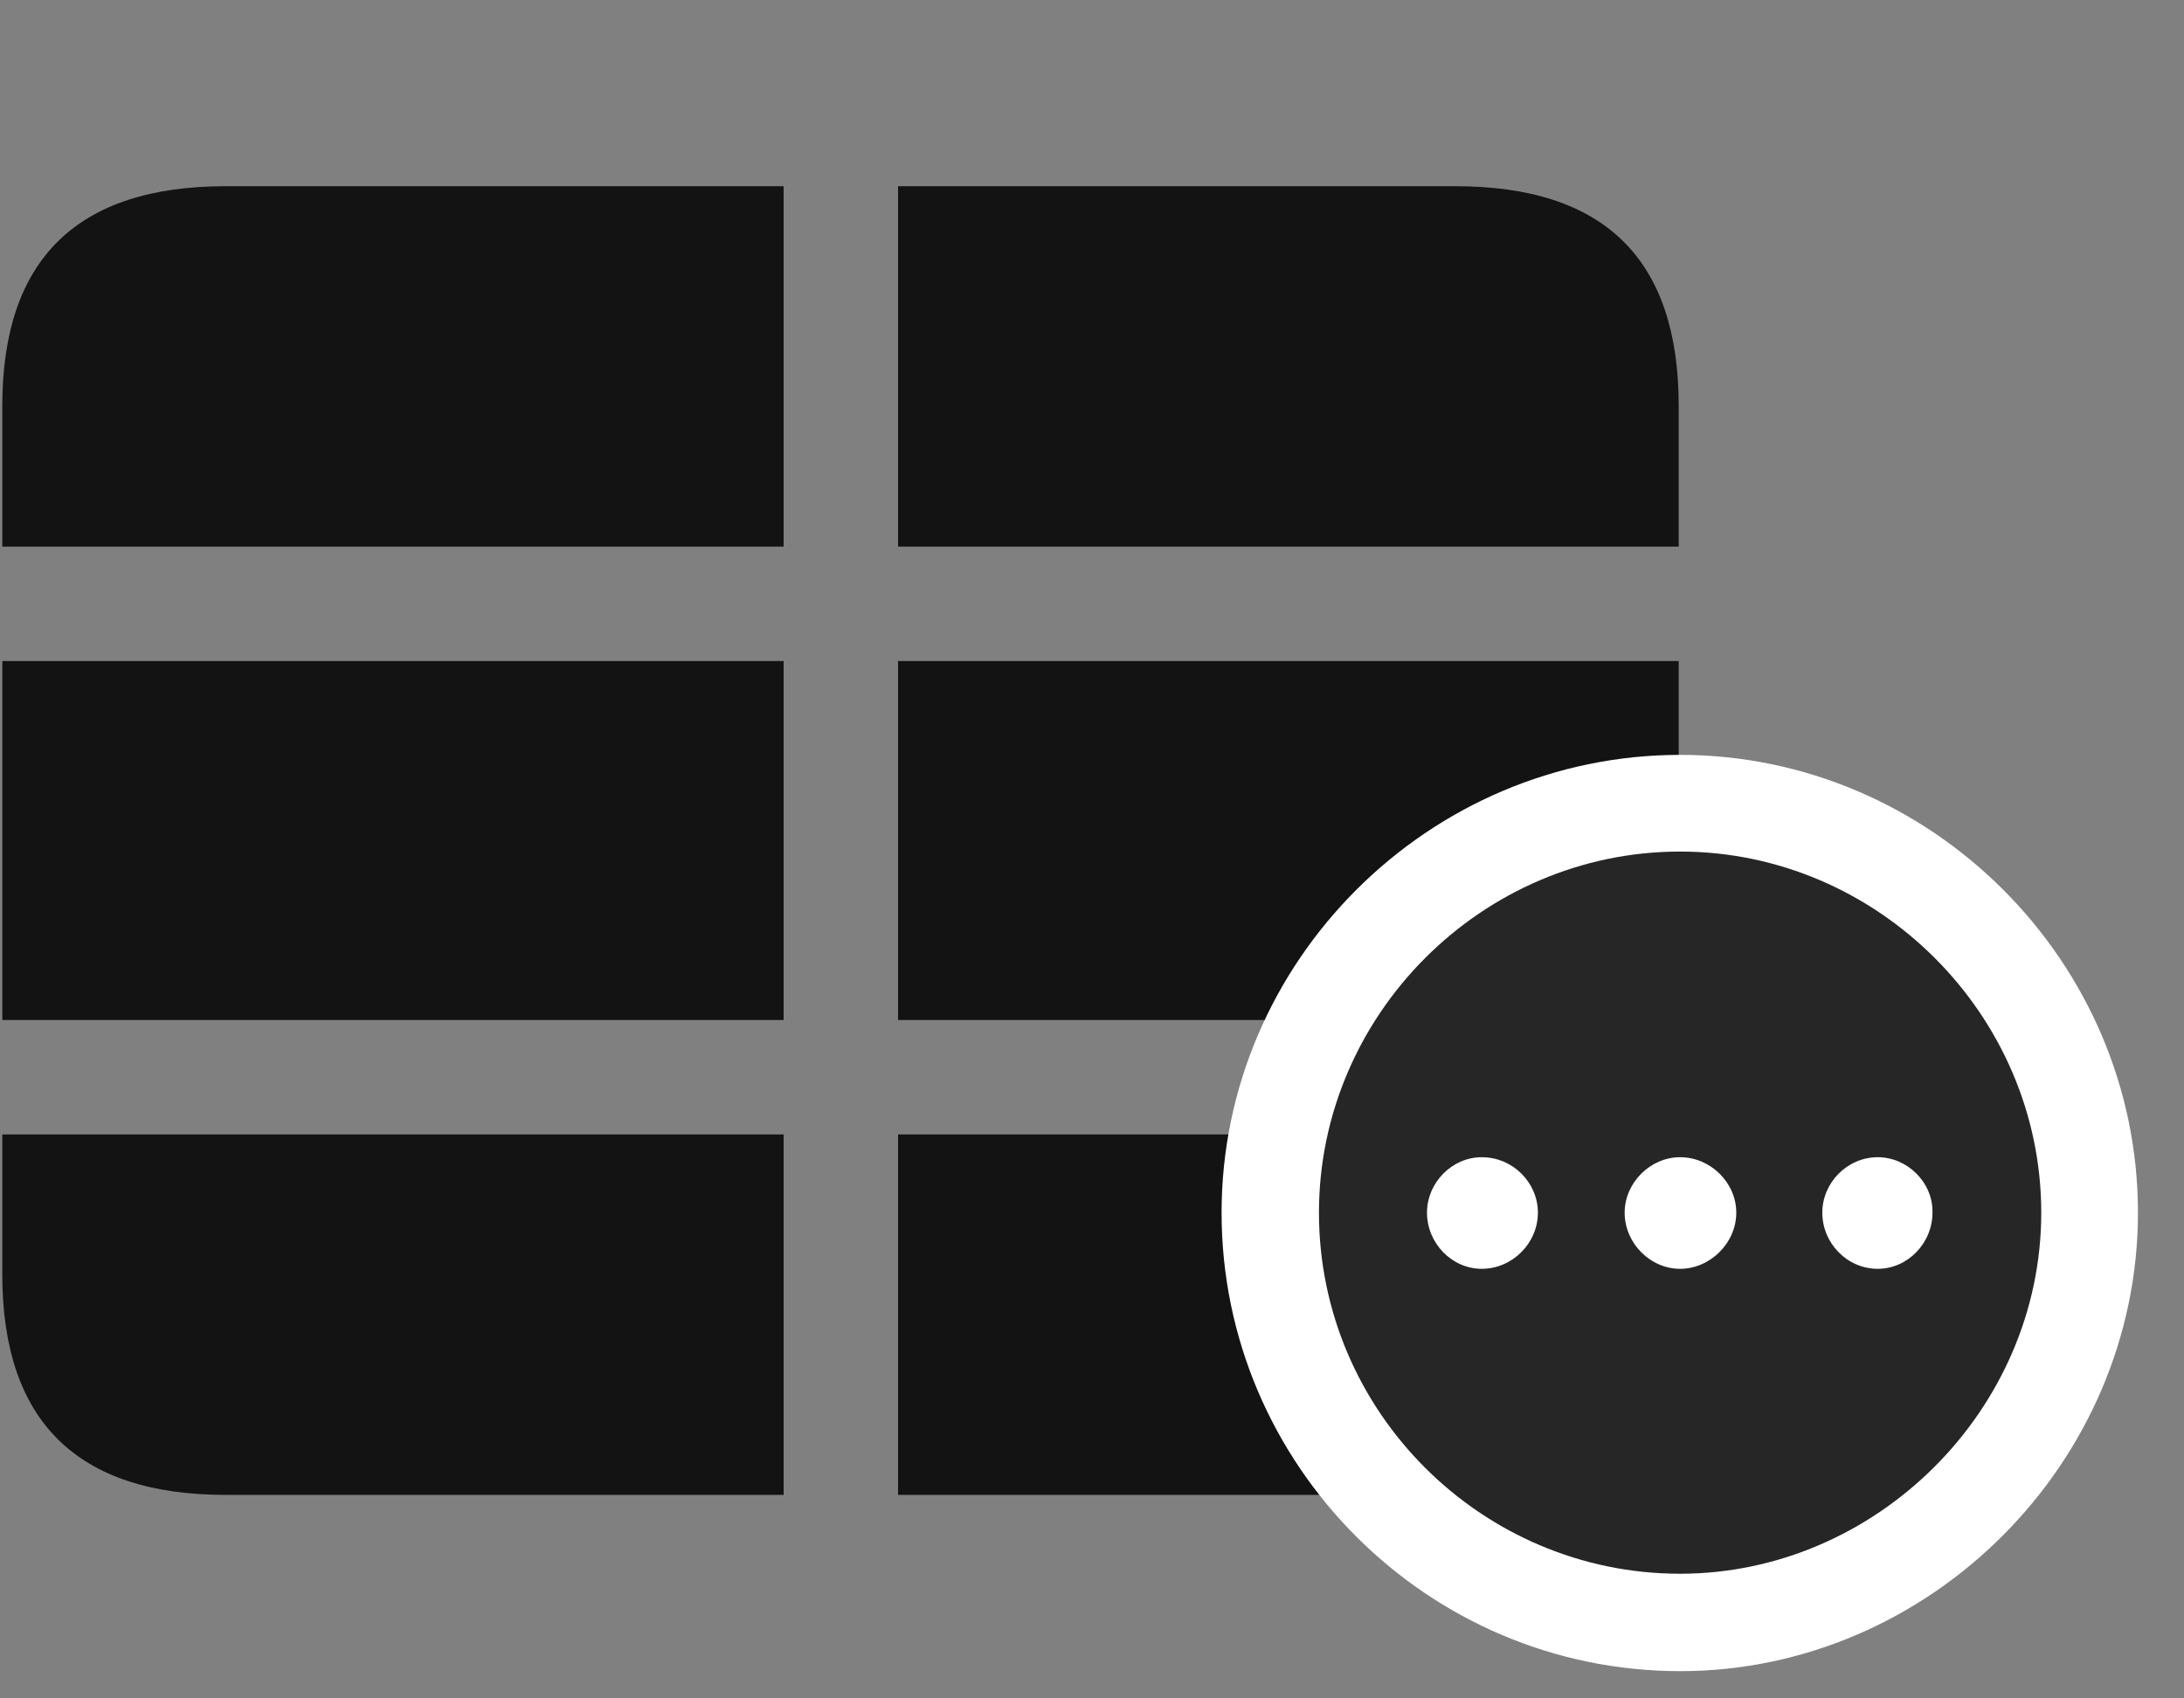 <svg width="36" height="28" viewBox="0 0 36 28" fill="none" xmlns="http://www.w3.org/2000/svg">
<rect x="0" y="0" width="36" height="28" fill="#808080" stroke="none"/>
<g clip-path="url(#clip0_2207_6954)">
<path d="M0.038 18.703V16.816H12.917V10.898H0.038V9.012H12.917V3.07H14.803V9.012H27.671V10.898H14.803V16.816H27.671V18.703H14.803V24.645H12.917V18.703H0.038ZM3.718 24.645H23.991C26.452 24.645 27.671 23.426 27.671 21.012V6.691C27.671 4.277 26.452 3.07 23.991 3.07H3.718C1.268 3.07 0.038 4.277 0.038 6.691V21.012C0.038 23.426 1.268 24.645 3.718 24.645Z" fill="black" fill-opacity="0.85"/>
<path d="M27.694 27.551C31.807 27.551 35.241 24.117 35.241 19.992C35.241 15.855 31.831 12.445 27.694 12.445C23.546 12.445 20.136 15.855 20.136 19.992C20.136 24.152 23.534 27.551 27.694 27.551Z" fill="white"/>
<path d="M27.694 25.945C30.917 25.945 33.647 23.25 33.647 19.992C33.647 16.735 30.952 14.039 27.694 14.039C24.425 14.039 21.741 16.735 21.741 19.992C21.741 23.273 24.425 25.945 27.694 25.945Z" fill="black" fill-opacity="0.85"/>
<path d="M24.424 20.918C23.932 20.918 23.522 20.496 23.522 19.992C23.522 19.5 23.932 19.078 24.424 19.078C24.94 19.078 25.35 19.5 25.35 19.992C25.35 20.496 24.928 20.918 24.424 20.918ZM27.694 20.918C27.202 20.918 26.78 20.496 26.78 19.992C26.78 19.5 27.202 19.078 27.694 19.078C28.198 19.078 28.62 19.5 28.62 19.992C28.62 20.496 28.186 20.918 27.694 20.918ZM30.952 20.918C30.448 20.918 30.038 20.496 30.038 19.992C30.038 19.5 30.448 19.078 30.952 19.078C31.444 19.078 31.866 19.5 31.854 19.992C31.854 20.496 31.444 20.918 30.952 20.918Z" fill="white"/>
</g>
<defs>
<clipPath id="clip0_2207_6954">
<rect width="35.203" height="27.41" fill="white" transform="translate(0.038 0.141)"/>
</clipPath>
</defs>
</svg>
